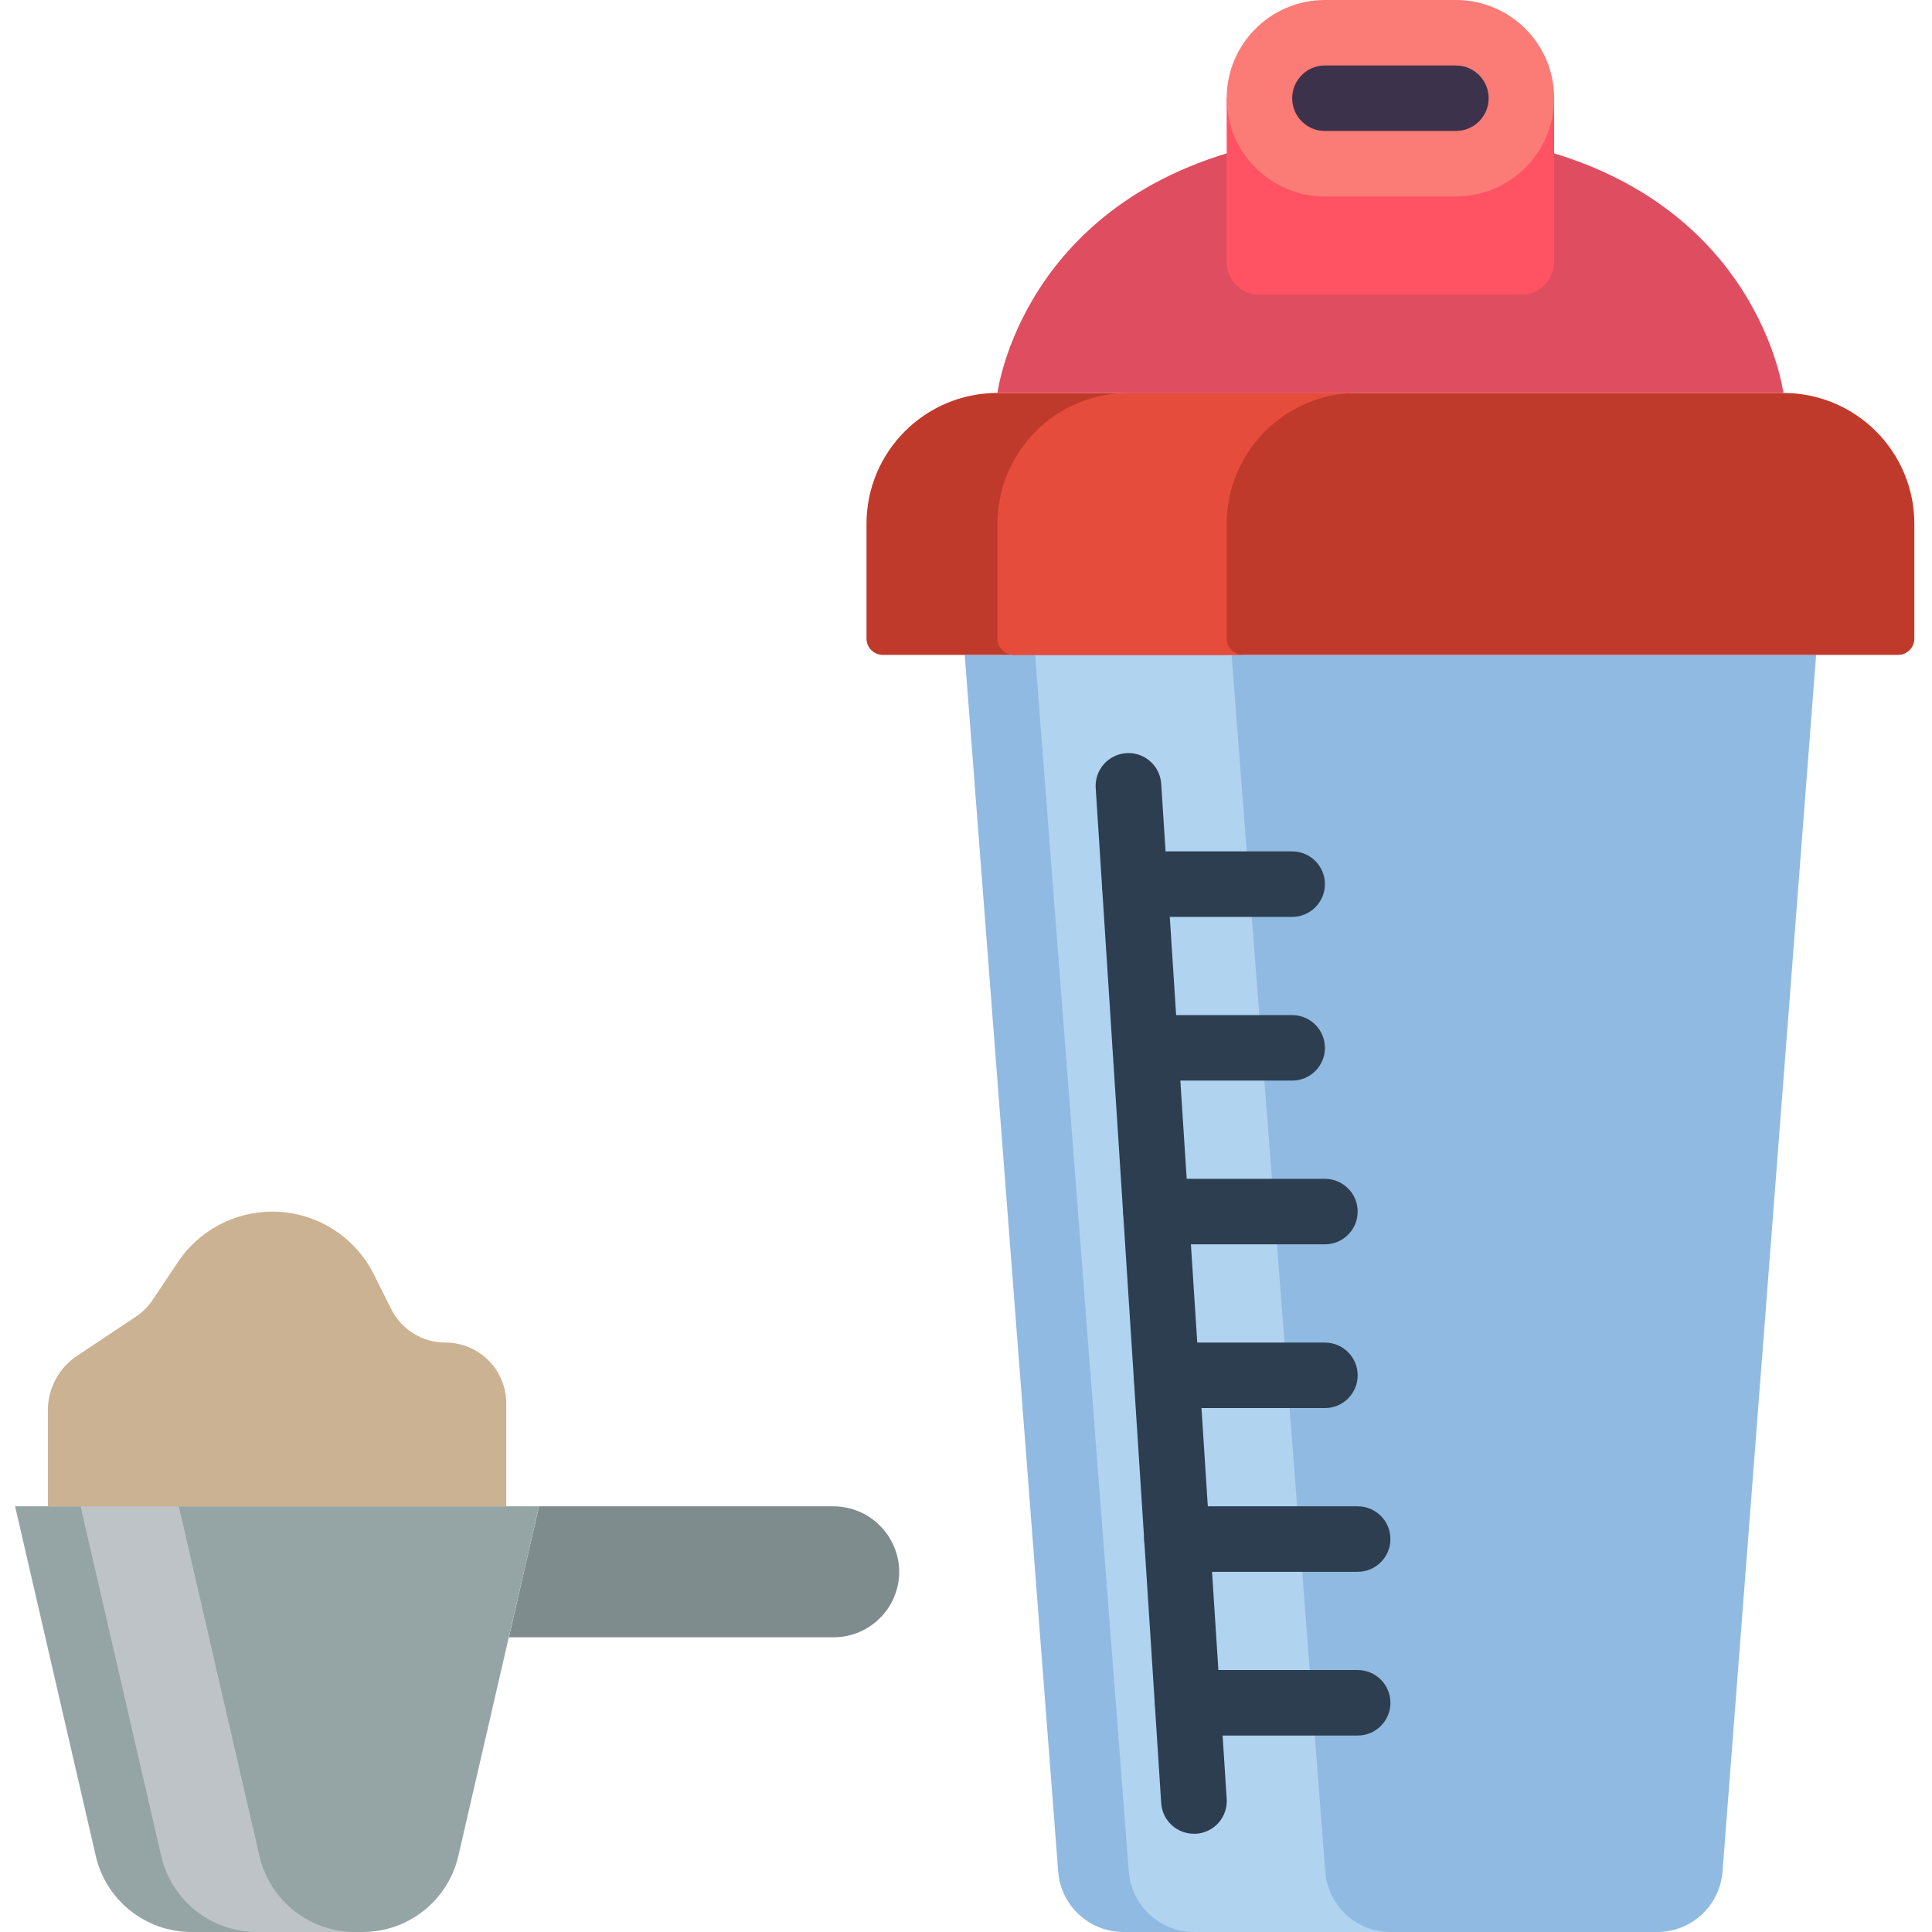 <svg height="512pt" viewBox="-4 0 512 512" width="512pt" xmlns="http://www.w3.org/2000/svg"><path d="m138.848 399.188h78.102c9.555.07 17.285 7.801 17.355 17.355-.027 9.574-7.781 17.328-17.355 17.355h-86.086" fill="#7f8c8d"/><path d="m477.289 173.559-24.801 322.414c-.695 9.043-8.234 16.027-17.305 16.027h-141.453c-9.07 0-16.609-6.984-17.301-16.027l-24.77-322.414zm0 0" fill="#90bae1"/><path d="m364.477 512h-52.07c-9.066-.02-16.59-7.016-17.27-16.055l-24.816-322.387h52.066l24.82 322.387c.68 9.039 8.203 16.035 17.27 16.055zm0 0" fill="#b0d3f0"/><g fill="#2c3e50"><path d="m312.406 485.965c-4.582.012-8.383-3.547-8.676-8.121l-17.359-269.016c-.195-3.102 1.273-6.074 3.859-7.793 2.586-1.723 5.895-1.934 8.68-.559 2.781 1.379 4.621 4.141 4.82 7.238l17.355 269.02c.152 2.301-.621 4.57-2.145 6.301-1.523 1.734-3.676 2.789-5.98 2.93-.191 0-.371 0-.555 0zm0 0"/><path d="m338.441 242.984h-41.742c-4.793 0-8.676-3.887-8.676-8.68 0-4.793 3.883-8.676 8.676-8.676h41.742c4.793 0 8.676 3.883 8.676 8.676 0 4.793-3.883 8.68-8.676 8.68zm0 0"/><path d="m338.441 286.371h-38.879c-4.793 0-8.676-3.883-8.676-8.676 0-4.793 3.883-8.68 8.676-8.68h38.879c4.793 0 8.676 3.887 8.676 8.68 0 4.793-3.883 8.676-8.676 8.676zm0 0"/><path d="m347.117 329.762h-44.777c-4.793 0-8.676-3.883-8.676-8.676 0-4.793 3.883-8.68 8.676-8.68h44.777c4.793 0 8.68 3.887 8.68 8.68 0 4.793-3.887 8.676-8.68 8.676zm0 0"/><path d="m347.117 373.152h-42c-4.793 0-8.68-3.887-8.68-8.68 0-4.789 3.887-8.676 8.68-8.676h42c4.793 0 8.68 3.887 8.68 8.676 0 4.793-3.887 8.68-8.68 8.68zm0 0"/><path d="m355.797 416.543h-47.902c-4.793 0-8.68-3.887-8.68-8.68s3.887-8.676 8.68-8.676h47.902c4.793 0 8.68 3.883 8.68 8.676s-3.887 8.68-8.68 8.68zm0 0"/><path d="m355.797 459.934h-45.039c-4.793 0-8.68-3.887-8.68-8.68 0-4.793 3.887-8.676 8.68-8.676h45.039c4.793 0 8.68 3.883 8.68 8.676 0 4.793-3.887 8.68-8.68 8.68zm0 0"/></g><path d="m260.34 104.137h208.27c19.172 0 34.711 15.539 34.711 34.711v30.371c0 2.398-1.941 4.34-4.336 4.34h-269.02c-2.395 0-4.336-1.941-4.336-4.34v-30.371c0-19.172 15.539-34.711 34.711-34.711zm0 0" fill="#c03a2b"/><path d="m321.086 138.848v30.371c0 2.398 1.941 4.34 4.336 4.34h-60.742c-2.398 0-4.34-1.941-4.34-4.34v-30.371c0-19.172 15.539-34.711 34.711-34.711h60.746c-19.172 0-34.711 15.539-34.711 34.711zm0 0" fill="#e64c3c"/><path d="m468.609 104.137s-6.422-51.637-69.422-65.781h-69.426c-63 14.145-69.422 65.781-69.422 65.781zm0 0" fill="#df4d60"/><path d="m407.863 69.422v-43.387h-86.777v43.387c0 4.793 3.883 8.68 8.676 8.68h69.426c4.793 0 8.676-3.887 8.676-8.68zm0 0" fill="#ff5364"/><path d="m92.098 512h-45.348c-12.125.004-22.648-8.363-25.375-20.176l-21.375-92.637h138.848l-21.375 92.637c-2.727 11.812-13.25 20.18-25.375 20.176zm0 0" fill="#95a5a5"/><path d="m90.164 512h-26.035c-12.156.023-22.711-8.371-25.426-20.219l-21.348-92.594h26.035l21.348 92.594c2.715 11.848 13.27 20.242 25.426 20.219zm0 0" fill="#bdc3c7"/><path d="m8.68 399.188v-25.426c0-5.805 2.902-11.223 7.73-14.441l15.621-10.414c1.762-1.176 3.277-2.688 4.449-4.453l6.641-9.953c5.582-8.379 14.984-13.41 25.055-13.414 11.391.008 21.801 6.445 26.898 16.633l4.602 9.199c2.719 5.449 8.289 8.887 14.379 8.879 4.273-.004 8.375 1.695 11.398 4.719 3.023 3.02 4.719 7.121 4.715 11.395v27.277" fill="#cbb292"/><path d="m347.117 8.68h34.715c9.582 0 17.355 7.77 17.355 17.355 0 9.586-7.773 17.355-17.355 17.355h-34.715c-9.582 0-17.355-7.77-17.355-17.355 0-9.586 7.773-17.355 17.355-17.355zm0 0" fill="#3d324c"/><path d="m381.832 52.066h-34.715c-14.375 0-26.031-11.656-26.031-26.031 0-14.379 11.656-26.035 26.031-26.035h34.715c14.375 0 26.031 11.656 26.031 26.035 0 14.375-11.656 26.031-26.031 26.031zm-34.715-34.711c-4.793 0-8.676 3.887-8.676 8.68 0 4.793 3.883 8.676 8.676 8.676h34.715c4.793 0 8.676-3.883 8.676-8.676 0-4.793-3.883-8.68-8.676-8.68zm0 0" fill="#fb7b76"/></svg>